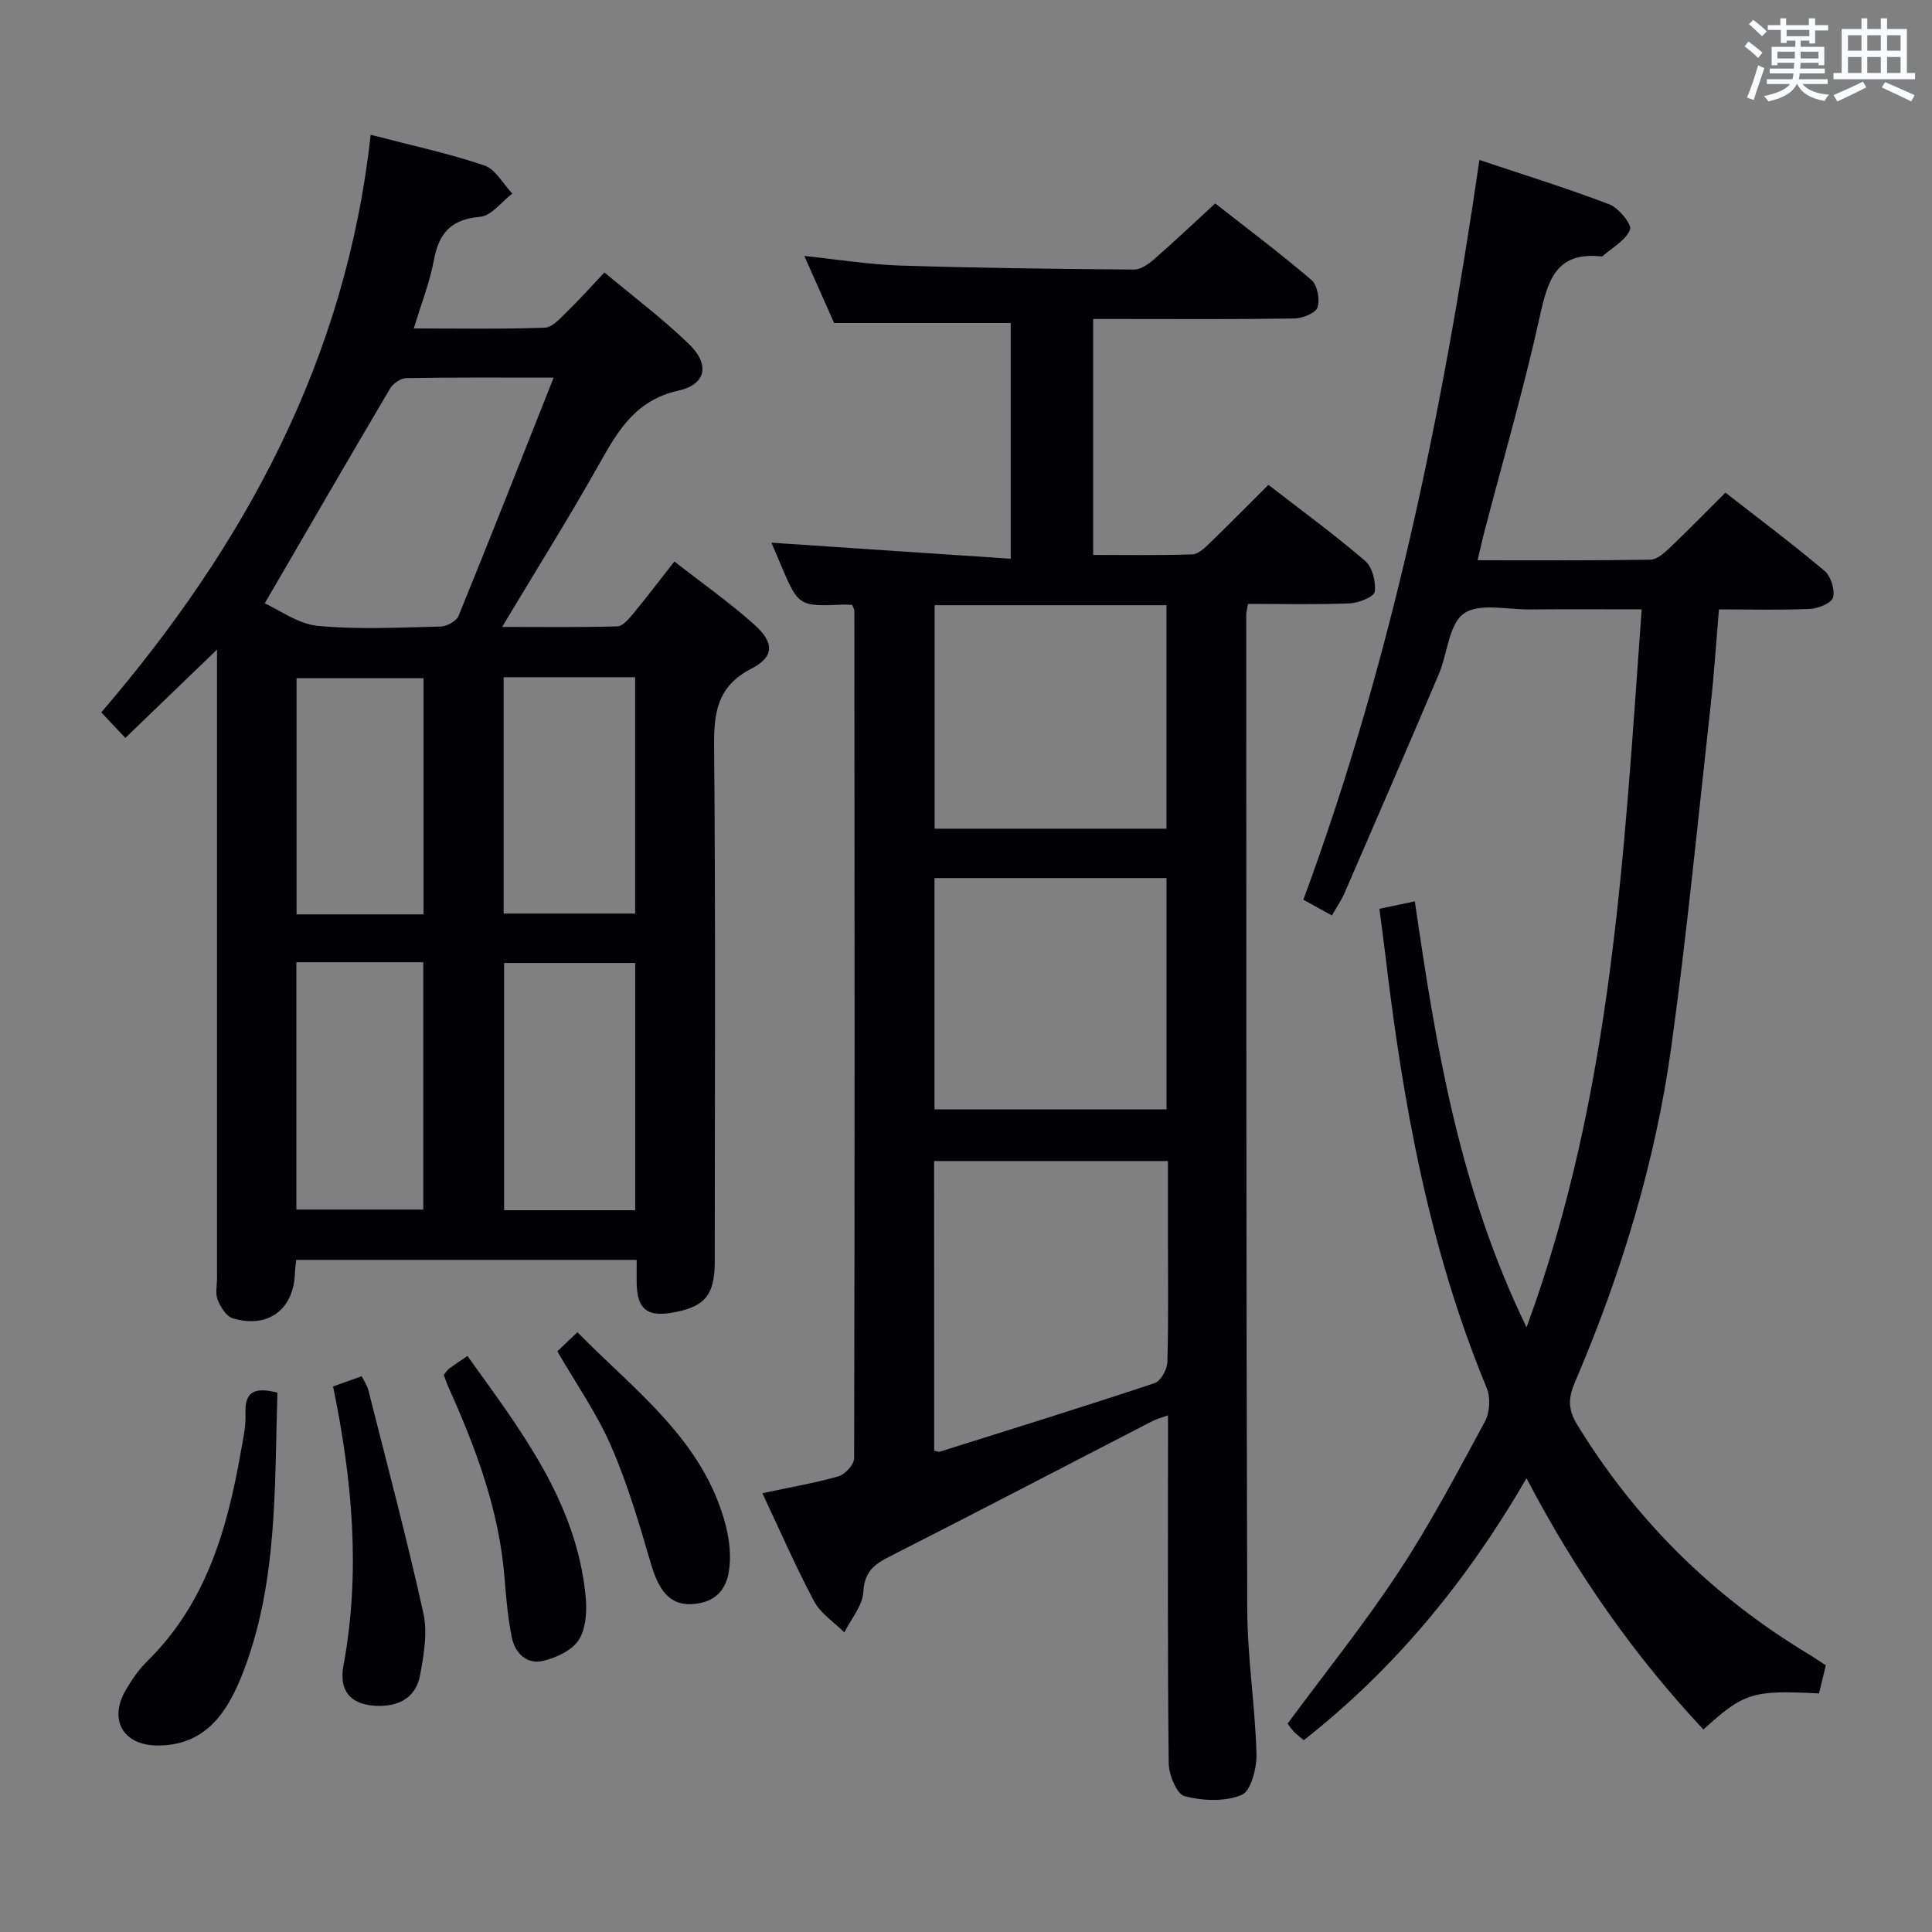 <svg enable-background="new 0 0 400 400" viewBox="0 0 400 400" xmlns="http://www.w3.org/2000/svg"><rect x="0" y="0" width="400" height="400" fill="#808080" stroke="none"/><g fill="#010105"><path d="m176.45 125.25c-.7-.04-1.19-.1-1.69-.08-9.42.4-9.42.4-13.12-8.28-.7-1.64-1.39-3.27-1.92-4.53 16.5 1.11 32.81 2.2 49.54 3.32 0-17.07 0-32.99 0-48.8-12 0-23.86 0-36.56 0-1.69-3.8-3.81-8.57-6.17-13.88 7.06.73 13.44 1.78 19.84 1.98 16.13.51 32.28.7 48.42.83 1.4.01 3.01-1.15 4.18-2.16 4.14-3.61 8.12-7.39 12.63-11.53 6.22 4.88 13.24 10.15 19.9 15.83 1.25 1.06 1.82 4.08 1.27 5.7-.41 1.21-3.13 2.26-4.84 2.29-11.99.19-23.99.1-35.99.1-1.78 0-3.57 0-5.61 0v48.85c6.97 0 13.75.12 20.52-.11 1.22-.04 2.55-1.31 3.56-2.29 4.06-3.92 8.02-7.95 12.2-12.11 6.73 5.22 13.58 10.22 20 15.72 1.51 1.29 2.29 4.35 2.02 6.41-.14 1.05-3.33 2.34-5.19 2.41-6.95.28-13.91.11-21.04.11-.18 1.03-.38 1.65-.38 2.27.03 68.64-.02 137.29.21 205.93.03 9.95 1.63 19.89 1.91 29.85.08 2.94-1.12 7.71-3.05 8.53-3.44 1.46-8.06 1.24-11.82.28-1.62-.42-3.27-4.42-3.3-6.82-.25-22.16-.15-44.32-.15-66.48 0-1.66 0-3.32 0-5.56-1.33.49-2.36.75-3.28 1.22-18.15 9.36-36.26 18.83-54.47 28.07-3.23 1.64-5.1 3.22-5.33 7.3-.16 2.85-2.54 5.57-3.93 8.35-2.12-2.12-4.9-3.89-6.25-6.43-3.82-7.16-7.07-14.64-10.72-22.39 5.5-1.17 10.7-2.06 15.75-3.49 1.37-.39 3.24-2.44 3.25-3.73.14-58.48.09-116.96.05-175.44.02-.26-.19-.56-.44-1.24zm16.96 175.1c.56.1.91.29 1.18.2 14.85-4.67 29.71-9.28 44.47-14.19 1.26-.42 2.59-2.83 2.63-4.35.25-8.81.12-17.62.12-26.43 0-5.09 0-10.18 0-15.2-16.58 0-32.44 0-48.41 0 .01 20.25.01 40.13.01 59.97zm48.11-70.67c0-16.21 0-31.95 0-47.89-16.2 0-32.09 0-48.04 0v47.89zm-48.02-104.38v46.27h48c0-15.59 0-30.81 0-46.27-16.07 0-31.83 0-48 0z"/><path d="m139.62 116.25c5.91 4.62 11.51 8.55 16.56 13.08 4.15 3.72 4.16 6.64-.6 9.1-7.15 3.69-7.8 9.16-7.73 16.26.31 35.48.15 70.97.13 106.46 0 7.12-2.1 9.52-9.09 10.67-4.96.81-6.98-.91-7.07-6.07-.03-1.49 0-2.97 0-4.9-23.67 0-47.02 0-70.5 0-.1 1-.23 1.82-.25 2.64-.22 7.6-5.54 11.65-12.9 9.44-1.33-.4-2.5-2.33-3.1-3.81-.52-1.29-.14-2.96-.14-4.45 0-41.15 0-82.3 0-123.45 0-1.82 0-3.63 0-6.73-6.72 6.47-12.68 12.22-18.98 18.29-1.74-1.85-3.19-3.38-4.98-5.29 29.69-34.59 50.71-73.19 55.77-119.59 8.31 2.17 16.05 3.83 23.5 6.34 2.34.78 3.91 3.83 5.83 5.84-2.22 1.68-4.33 4.61-6.67 4.81-6 .5-8.54 3.36-9.57 8.98-.83 4.52-2.57 8.87-4.16 14.13 9.41 0 18.29.17 27.15-.16 1.6-.06 3.26-2.04 4.65-3.38 2.5-2.42 4.81-5.02 7.67-8.05 5.92 4.95 12.03 9.54 17.48 14.8 4.38 4.23 3.63 8.37-2.16 9.66-8.8 1.96-12.46 8.18-16.34 15.09-6.25 11.13-13.05 21.96-20.16 33.84 8.46 0 16.17.11 23.87-.12 1.14-.04 2.4-1.58 3.3-2.67 2.77-3.34 5.37-6.78 8.49-10.76zm-24.99-38.07c-11.23 0-20.86-.07-30.49.1-1.16.02-2.75 1.11-3.37 2.15-8.59 14.53-17.04 29.15-25.96 44.49 3.02 1.35 6.89 4.27 11 4.66 8.41.8 16.95.33 25.43.14 1.28-.03 3.25-1.12 3.7-2.21 6.55-16.06 12.9-32.21 19.69-49.33zm16.88 172.38c0-17.27 0-34.14 0-51.19-9.2 0-18.09 0-27.14 0v51.19zm-70.15-51.34v51.21h26.28c0-17.28 0-34.17 0-51.21-8.82 0-17.28 0-26.28 0zm42.91-59.01v48.93h27.23c0-16.55 0-32.64 0-48.93-9.1 0-17.89 0-27.23 0zm-16.58 49.1c0-16.51 0-32.73 0-48.89-9.02 0-17.73 0-26.29 0v48.89z"/><path d="m355.89 126.17c-.58 6.82-.99 13.27-1.7 19.68-2.62 23.6-4.9 47.25-8.15 70.77-3.32 24.1-10.43 47.27-20 69.64-1.37 3.21-1.42 5.56.48 8.67 12.06 19.71 27.96 35.47 47.71 47.41 1.26.76 2.47 1.6 3.79 2.45-.51 2.08-.97 3.97-1.42 5.82-13.78-.71-15.5-.18-23.93 7.46-14.38-15.36-26.36-32.4-36.62-52.01-12.27 21.14-27.09 39.28-46.12 54.23-.64-.55-1.4-1.11-2.05-1.77-.57-.59-1.03-1.3-1.3-1.66 7.78-10.54 15.92-20.66 23.02-31.45 6.57-9.98 12.17-20.61 17.86-31.14 1-1.86 1.16-4.94.35-6.9-11.95-28.83-17.39-59.16-21.02-89.92-.35-2.94-.76-5.88-1.2-9.29 2.54-.54 4.7-.99 7.34-1.55 4.36 30.19 9.28 59.73 23.13 88.2 17.82-48.57 20.17-98.3 23.83-148.65-8.02 0-15.62-.05-23.22.02-4.64.04-10.46-1.39-13.6.85-3.12 2.22-3.37 8.29-5.18 12.54-6.42 15.13-12.96 30.2-19.5 45.28-.64 1.49-1.59 2.85-2.63 4.69-2.13-1.18-3.94-2.18-5.91-3.26 18.28-49.55 28.79-100.63 36.45-153.16 9.17 3.07 18.16 5.85 26.92 9.2 1.93.74 4.68 4.16 4.26 5.22-.89 2.22-3.65 3.7-5.65 5.47-.1.09-.33.08-.49.06-9.19-.91-10.88 4.99-12.52 12.36-3.33 15.06-7.65 29.91-11.55 44.85-.45 1.74-.83 3.51-1.35 5.71 12.17 0 23.98.08 35.78-.11 1.37-.02 2.89-1.41 4.03-2.49 3.84-3.65 7.54-7.44 11.51-11.39 7 5.46 13.91 10.63 20.51 16.19 1.31 1.11 2.18 3.89 1.76 5.51-.3 1.16-3.06 2.29-4.77 2.37-6.11.27-12.26.1-18.85.1z"/><path d="m57.44 288.33c-.63 19.86.1 39.72-7.35 58.5-3.09 7.79-7.64 14.61-17.52 14.56-7.07-.04-10.12-5.33-6.54-11.47 1.25-2.14 2.69-4.26 4.45-5.98 12.15-11.93 16.57-27.28 19.38-43.35.46-2.61 1.09-5.28.96-7.89-.2-4.55 1.85-5.59 6.62-4.37z"/><path d="m91.87 284.65c.46-.54.72-.99 1.1-1.28 1.06-.79 2.18-1.52 3.81-2.63 10.93 15.27 22.51 30.07 24.46 49.64.3 3.02.12 6.71-1.39 9.11-1.39 2.21-4.73 3.76-7.48 4.39-3.35.76-5.76-1.66-6.41-4.9-.81-4.04-1.18-8.18-1.5-12.29-1.1-13.95-5.9-26.79-11.57-39.39-.39-.87-.69-1.79-1.02-2.65z"/><path d="m68.96 287.05c2.12-.76 3.82-1.37 5.93-2.12.47.97 1.12 1.89 1.38 2.91 3.88 15.37 7.97 30.71 11.39 46.18.89 4.03.08 8.59-.68 12.78-.76 4.22-3.82 6.35-8.27 6.39-5.69.05-8.64-2.71-7.6-8.35 3.57-19.27 1.87-38.3-2.15-57.79z"/><path d="m115.39 279.78c1.2-1.14 2.49-2.37 4.16-3.96 11.95 12.21 26.18 22.38 30.73 40.1.49 1.9.79 3.89.84 5.85.17 6.38-2.09 9.6-6.99 10.27-4.89.66-7.53-2.04-9.33-8.18-2.41-8.23-4.83-16.54-8.25-24.39-2.93-6.78-7.26-12.95-11.16-19.69z"/></g><path d="m361.2 9.6.8-1c.9.7 1.9 1.4 2.9 2.3l-.9 1.1c-1-1-2-1.8-2.8-2.4zm.5 10.6c.9-2.1 1.6-4.3 2.3-6.7.4.2.8.4 1.3.6-.7 2.1-1.5 4.3-2.2 6.6zm.4-15.2.9-.9c1 .8 2 1.6 2.8 2.4l-1 1c-.9-.9-1.8-1.7-2.7-2.5zm12.5-1.2h1.2v1.4h2.7v1.1h-2.7v2.7h-1.2v-.6h-1.8v1.3h4.9v3.8h-1.2v-.5h-3.7c0 .4-.1.9-.1 1.2h5.1v1h-5.2c0 .5-.1.9-.2 1.2h6v1h-5.2c1.1 1.3 2.9 2 5.5 2.2-.4.4-.7.8-.9 1.3-2.9-.5-4.8-1.6-5.7-3.5h-.1c-.8 1.7-2.7 2.9-5.9 3.6-.2-.4-.6-.8-.9-1.1 2.8-.6 4.6-1.4 5.4-2.5h-4.8v-1h5.3c.1-.3.2-.7.2-1.2h-4.9v-1h5c0-.4 0-.8.1-1.2h-3.5v.5h-1.2v-3.8h4.9v-1.3h-1.8v.5h-1.2v-2.7h-2.7v-1h2.6v-1.4h1.2v1.4h4.7v-1.4zm-6.6 8.3h3.6c0-.4 0-.9 0-1.4h-3.6zm1.9-4.6h4.7v-1.3h-4.7zm6.6 3.2h-3.7v1.4h3.7z" fill="#fafbfc"/><path d="m385.3 3.8h1.3v2.2h2.8v-2.2h1.3v2.2h4.1v9.1h1.7v1.3h-16.9v-1.3h1.7v-9.1h4.1v-2.2zm.4 13.1.7 1.2c-1.8.9-3.8 1.9-6 2.9-.2-.4-.5-.8-.8-1.3 2.3-1 4.3-1.9 6.1-2.8zm-3.1-6.4h2.8v-3.2h-2.8zm0 4.6h2.8v-3.3h-2.8zm4-4.6h2.8v-3.2h-2.8zm0 4.6h2.8v-3.3h-2.8zm3.7 1.9c2.1.9 4.1 1.8 6.1 2.7l-.7 1.3c-2.2-1.1-4.2-2-6.1-2.9zm3.2-9.7h-2.8v3.2h2.8zm-2.8 7.8h2.8v-3.3h-2.8z" fill="#fafbfc"/></svg>